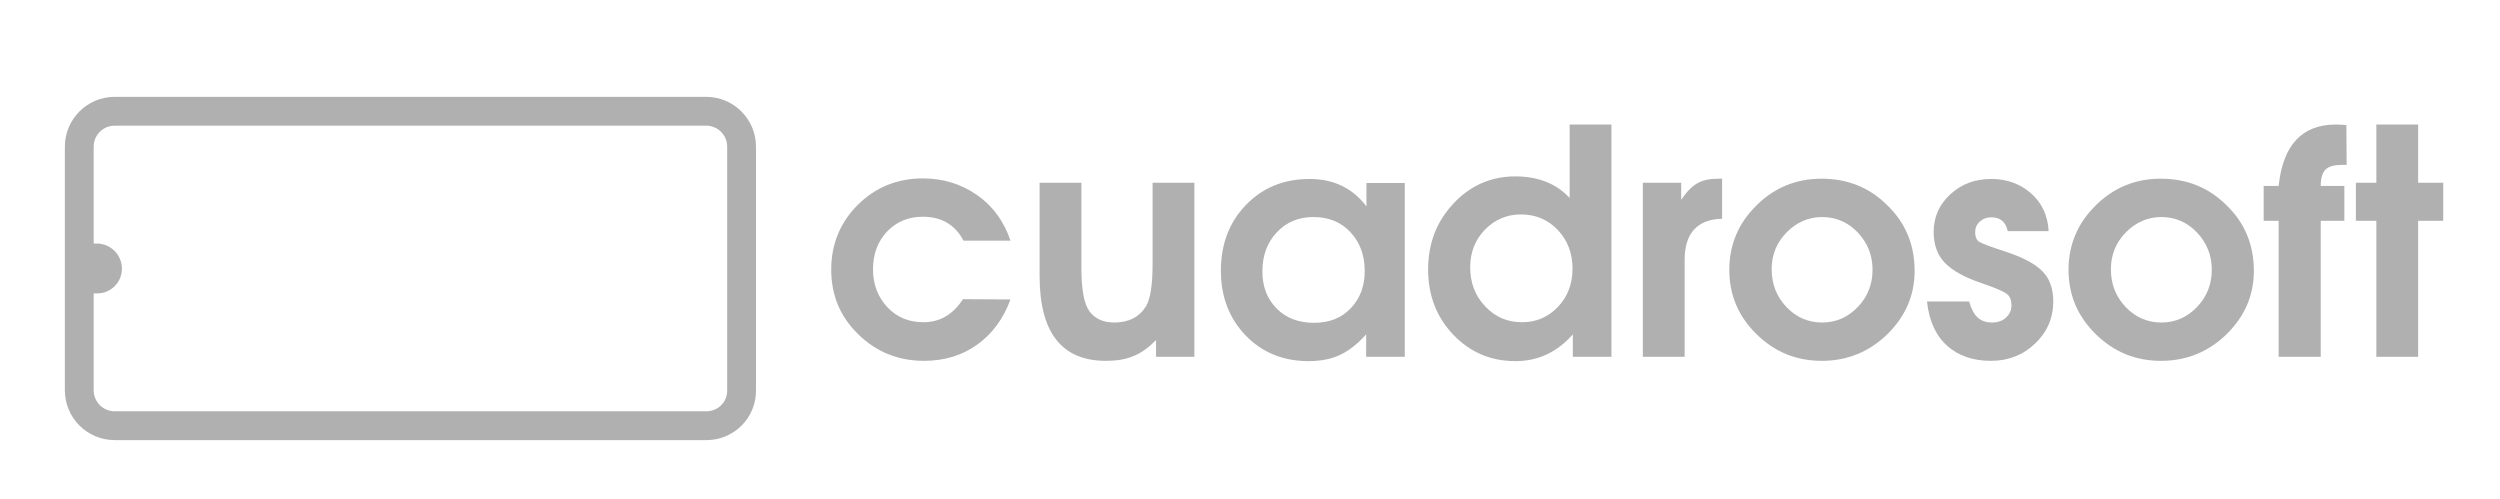 <?xml version="1.0" encoding="utf-8"?>
<!-- Generator: Adobe Illustrator 24.0.1, SVG Export Plug-In . SVG Version: 6.00 Build 0)  -->
<svg version="1.1" id="Layer_1" xmlns="http://www.w3.org/2000/svg" xmlns:xlink="http://www.w3.org/1999/xlink" x="0px" y="0px"
	 viewBox="0 0 867.4 173.2" style="enable-background:new 0 0 867.4 173.2;" xml:space="preserve">
<style type="text/css">
	.st0{fill:none;stroke:#B0B0B0;stroke-width:10;stroke-miterlimit:10;}
	.st1{fill:#B0B0B0;stroke:#B0B0B0;stroke-width:5;stroke-miterlimit:10;}
	.st2{fill:#B0B0B0;}
</style>
<g>
	<path class="st0" d="M245.1,147.7H39.8c-6.8,0-12.3-5.5-12.3-12.3V50.9c0-6.8,5.5-12.3,12.3-12.3H245c6.8,0,12.3,5.5,12.3,12.3
		v84.5C257.4,142.2,251.9,147.7,245.1,147.7z"/>
	<g class="st2">
		<path d="M350.6,103.9c-2.5,6.8-6.4,12-11.6,15.7s-11.3,5.6-18.4,5.6c-8.9,0-16.6-3.1-22.8-9.2c-6.3-6.1-9.4-13.6-9.4-22.4
			c0-8.9,3.1-16.4,9.2-22.5s13.7-9.2,22.6-9.2c7,0,13.2,1.9,18.7,5.7c5.5,3.8,9.4,9.1,11.7,15.9h-16.3c-2.9-5.5-7.6-8.3-14.1-8.3
			c-5,0-9.1,1.7-12.4,5.1c-3.2,3.4-4.9,7.8-4.9,13.1c0,5.3,1.7,9.7,5,13.2s7.5,5.2,12.5,5.2c5.7,0,10.3-2.7,13.7-8L350.6,103.9
			L350.6,103.9z"/>
		<path d="M414.5,123.8h-13.4V118c-2.7,2.7-5.3,4.6-8,5.6c-2.6,1.1-5.7,1.6-9.4,1.6c-15.3,0-23-9.8-23-29.4V63.4h14.5v29.5
			c0,7.5,0.9,12.5,2.8,15.1s4.8,3.9,8.6,3.9c5,0,8.7-1.9,11-5.6c1.5-2.5,2.3-7.4,2.3-14.5V63.4h14.5v60.4H414.5z"/>
		<path d="M487.3,123.8H474V116c-2.9,3.3-5.9,5.6-9,7.1s-6.8,2.2-11,2.2c-8.8,0-16.1-3-21.8-8.9c-5.7-5.9-8.6-13.4-8.6-22.5
			c0-9.2,2.9-16.8,8.7-22.8s13.1-9,22.1-9c8.4,0,14.9,3.2,19.7,9.5v-8.1h13.3v60.3H487.3z M473.5,94c0-5.5-1.7-10-5-13.5
			s-7.6-5.2-12.8-5.2s-9.4,1.8-12.7,5.3c-3.3,3.5-5,8-5,13.6c0,5.3,1.7,9.6,5,12.9s7.6,4.9,12.9,4.9c5.4,0,9.6-1.7,12.8-5.1
			C472,103.4,473.5,99.2,473.5,94z"/>
		<path d="M559,123.8h-13.3V116c-5.4,6.2-12.1,9.3-19.9,9.3c-8.6,0-15.8-3.1-21.6-9.2c-5.8-6.1-8.7-13.6-8.7-22.6s2.9-16.6,8.8-22.9
			c5.8-6.2,13-9.4,21.4-9.4c8,0,14.3,2.5,18.9,7.5V43.2h14.5v80.6H559z M545.6,93.2c0-5.3-1.7-9.8-5.1-13.4
			c-3.4-3.6-7.7-5.4-12.8-5.4c-4.9,0-9.1,1.8-12.5,5.3s-5.1,7.9-5.1,13c0,5.4,1.7,9.9,5.2,13.6c3.5,3.7,7.7,5.5,12.8,5.5
			c4.9,0,9.1-1.8,12.5-5.4C543.9,102.9,545.6,98.5,545.6,93.2z"/>
		<path d="M597.5,75.9c-8.6,0.2-13,5-13,14.3v33.6H570V63.4h13.3v5.9c1.9-2.8,3.8-4.7,5.6-5.7c1.9-1.1,4.3-1.6,7.5-1.6h1.1
			L597.5,75.9L597.5,75.9z"/>
		<path d="M664.3,94c0,8.5-3.2,15.8-9.5,22c-6.3,6.1-13.9,9.2-22.7,9.2c-8.9,0-16.4-3.1-22.7-9.3s-9.4-13.6-9.4-22.3
			c0-8.6,3.1-16.1,9.4-22.3c6.2-6.2,13.8-9.3,22.6-9.3c9.1,0,16.7,3.1,22.9,9.3C661.2,77.4,664.3,85,664.3,94z M649.7,93.6
			c0-5-1.7-9.3-5.1-12.9c-3.4-3.6-7.6-5.4-12.4-5.4c-4.7,0-8.8,1.8-12.3,5.3c-3.5,3.6-5.2,7.8-5.2,12.8c0,5.2,1.7,9.5,5.1,13.1
			c3.4,3.6,7.6,5.4,12.4,5.4c4.8,0,8.9-1.8,12.3-5.3C648,103,649.7,98.6,649.7,93.6z"/>
		<path d="M712.4,104.6c0,5.7-2.1,10.6-6.3,14.6s-9.3,6-15.3,6c-6.2,0-11.2-1.7-15.2-5.2c-3.9-3.5-6.3-8.6-7-15.4h14.6
			c0.7,2.5,1.7,4.4,3,5.6s3,1.7,5.1,1.7c1.9,0,3.5-0.6,4.7-1.7c1.2-1.1,1.9-2.5,1.9-4.2c0-1.8-0.5-3.2-1.6-4c-1.1-0.9-4-2.1-8.6-3.7
			c-6-2-10.3-4.4-12.9-7.1c-2.6-2.7-3.9-6.3-3.9-10.7c0-5.2,1.9-9.5,5.8-13.1c3.9-3.6,8.6-5.3,14.2-5.3c5.3,0,9.9,1.6,13.7,4.9
			c3.8,3.3,5.9,7.7,6.2,13.2h-14.2c-0.7-3.2-2.5-4.8-5.7-4.8c-1.6,0-2.9,0.5-4,1.5s-1.6,2.2-1.6,3.7c0,1.6,0.5,2.7,1.4,3.3
			c0.9,0.6,3.9,1.7,8.8,3.3c6.2,2,10.6,4.3,13.1,6.9C711.1,96.5,712.4,100.1,712.4,104.6z"/>
		<path d="M782,94c0,8.5-3.2,15.8-9.5,22c-6.3,6.1-13.9,9.2-22.7,9.2c-8.9,0-16.4-3.1-22.7-9.3s-9.4-13.6-9.4-22.3
			c0-8.6,3.1-16.1,9.4-22.3c6.2-6.2,13.8-9.3,22.6-9.3c9.1,0,16.7,3.1,22.9,9.3C778.9,77.4,782,85,782,94z M767.4,93.6
			c0-5-1.7-9.3-5.1-12.9c-3.4-3.6-7.6-5.4-12.4-5.4c-4.7,0-8.8,1.8-12.3,5.3c-3.5,3.6-5.2,7.8-5.2,12.8c0,5.2,1.7,9.5,5.1,13.1
			c3.4,3.6,7.6,5.4,12.4,5.4c4.8,0,8.9-1.8,12.3-5.3C765.7,103,767.4,98.6,767.4,93.6z"/>
		<path d="M814.2,57.2h-1.4c-2.8,0-4.8,0.5-5.9,1.6c-1.1,1.1-1.7,3-1.7,5.7h8.2v12.1h-8.2v47.2h-14.6V76.6h-5.2V64.5h5.2
			c1.5-14.2,8.1-21.3,19.9-21.3c1.2,0,2.4,0.1,3.6,0.2L814.2,57.2L814.2,57.2z"/>
		<path d="M847.7,76.6H839v47.2h-14.5V76.6h-7.1V63.4h7.1V43.2H839v20.2h8.7V76.6z"/>
	</g>
	<path class="st1" d="M33.7,99.3h-6.2V87h6.1c3.4,0,6.2,2.8,6.2,6.2l0,0C39.8,96.6,37.1,99.3,33.7,99.3z"/>
</g>
</svg>
